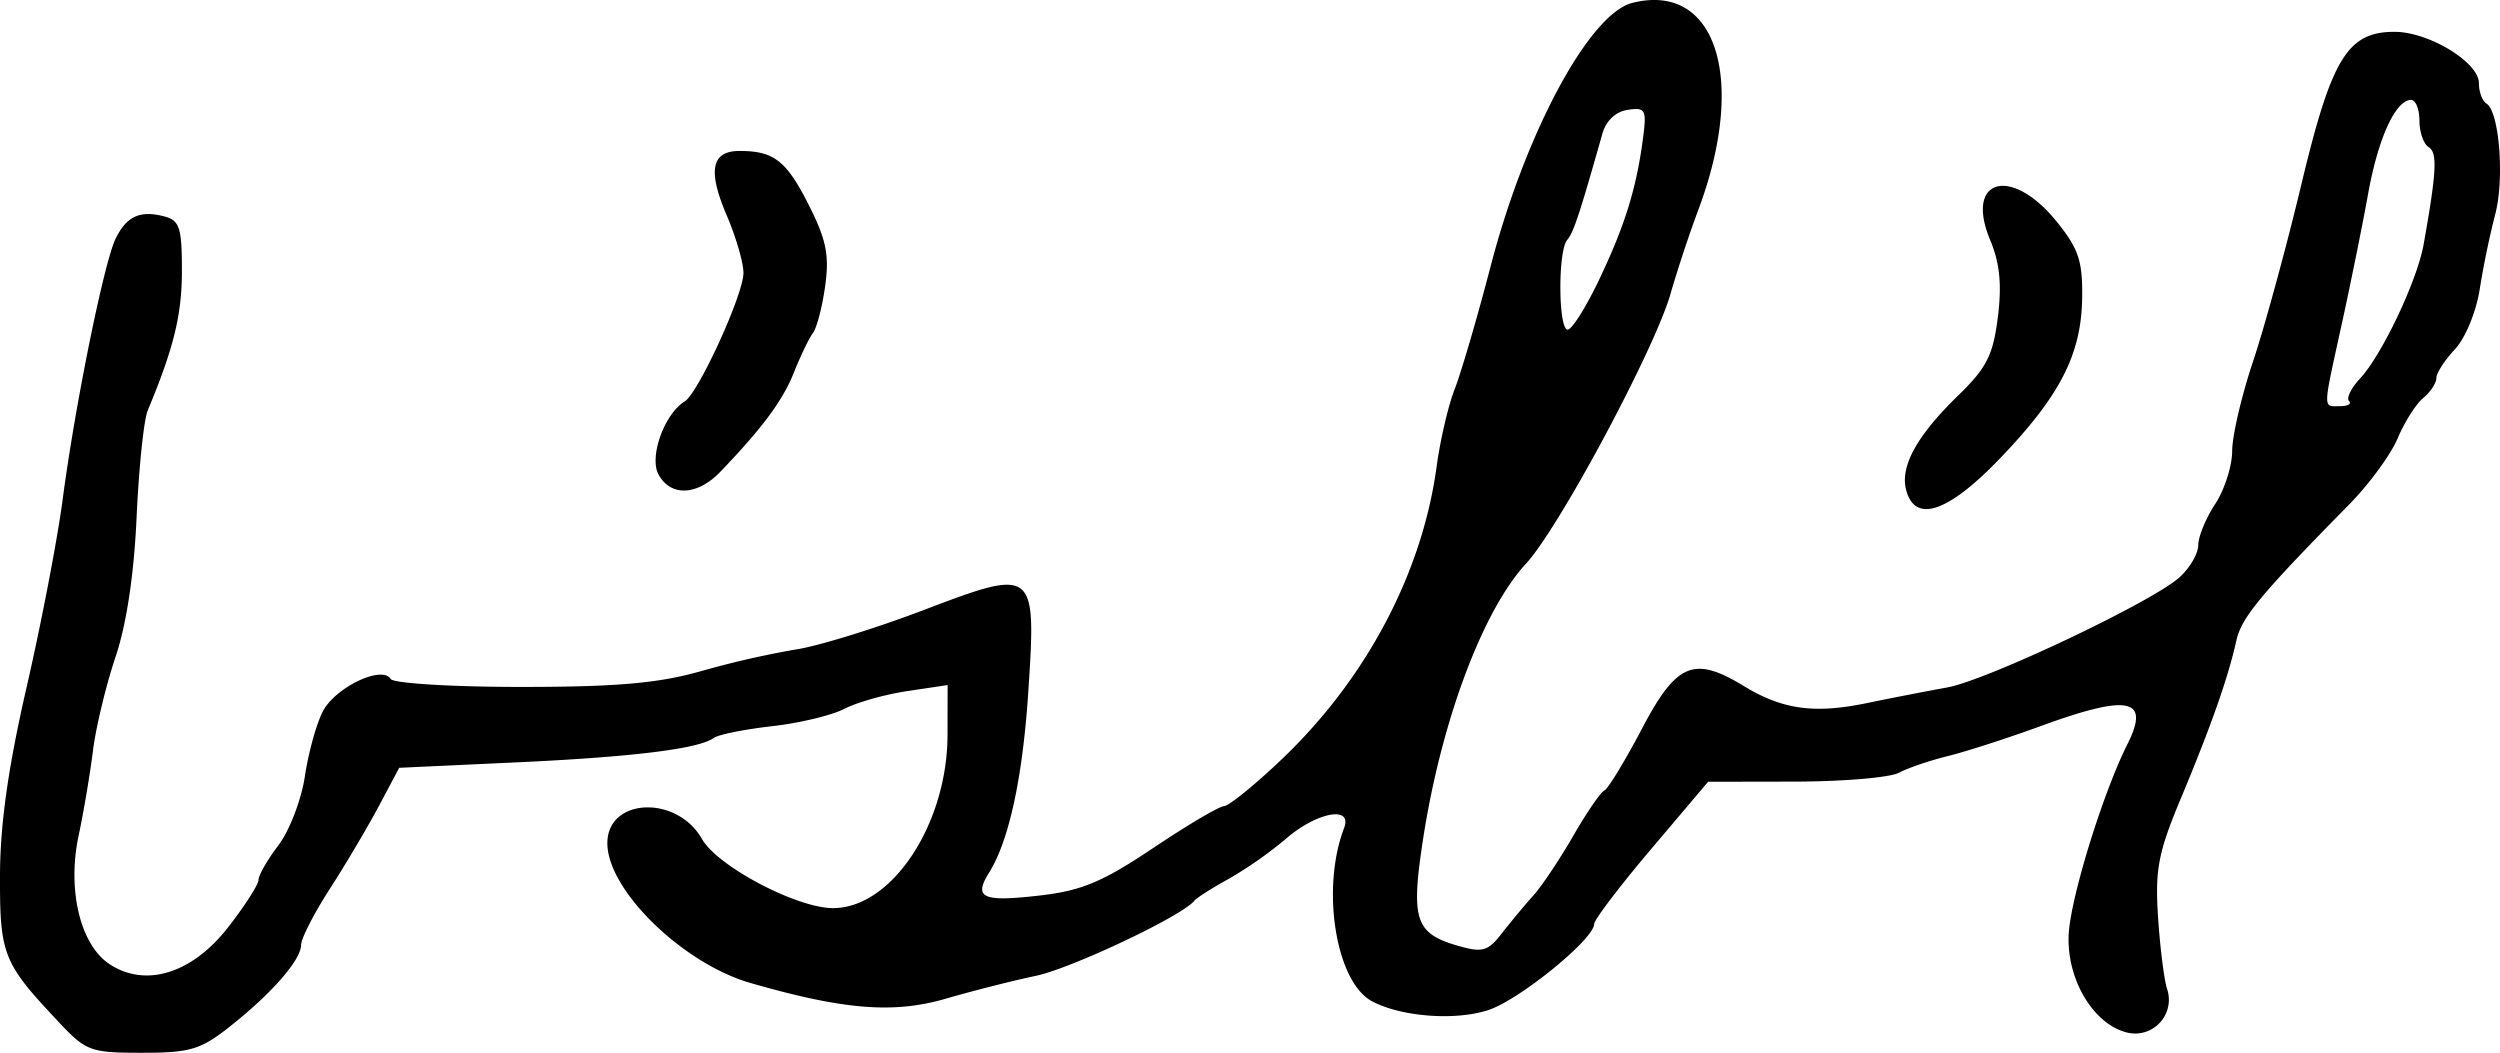 <svg xmlns="http://www.w3.org/2000/svg" height="20.204" width="47.978"><path d="M12.636 9.103c-.18-.339.114-1.158.504-1.399.264-.163 1.128-2.053 1.128-2.467 0-.194-.144-.69-.321-1.103-.369-.86-.295-1.237.244-1.237.66 0 .899.185 1.327 1.03.338.667.4.967.319 1.555-.055.401-.161.81-.236.909-.074.099-.237.437-.362.751-.215.542-.602 1.065-1.413 1.91-.442.462-.958.484-1.19.05zm23.945.3c-.119-.455.208-1.046 1.009-1.823.537-.522.66-.767.751-1.493.079-.625.037-1.04-.147-1.48-.494-1.183.406-1.433 1.276-.354.422.522.5.755.489 1.471-.016 1.081-.429 1.882-1.595 3.092-.987 1.023-1.615 1.23-1.783.587zM30.68 5.387c.495-1.034.722-1.758.848-2.708.077-.578.055-.621-.29-.571-.232.034-.416.208-.488.463-.432 1.528-.553 1.895-.673 2.032-.181.209-.173 1.723.009 1.723.08 0 .346-.423.594-.939zm14.4 2.31c-.054-.055.04-.249.21-.43.421-.452 1.098-1.878 1.222-2.574.25-1.402.268-1.763.098-1.868-.098-.06-.178-.29-.178-.509 0-.219-.072-.398-.16-.398-.297 0-.632.73-.824 1.796-.105.583-.33 1.699-.501 2.479-.375 1.71-.373 1.602-.04 1.602.15 0 .228-.044.174-.099zM1.105 19.59C.059 18.48-.005 18.318 0 16.793c.003-.977.159-2.077.512-3.61.278-1.212.589-2.828.69-3.592.238-1.815.795-4.557 1.017-5.011.21-.43.469-.548.93-.428.299.078.342.212.342 1.047 0 .842-.156 1.48-.656 2.678-.075.18-.17 1.098-.213 2.04-.05 1.108-.193 2.063-.406 2.695-.182.539-.376 1.347-.432 1.796-.056.449-.18 1.184-.276 1.633-.221 1.043.034 2.095.597 2.464.693.454 1.582.177 2.272-.708.321-.412.584-.822.584-.91 0-.09.173-.39.384-.668.211-.278.439-.872.506-1.32.066-.447.222-1.009.345-1.247.238-.46 1.136-.89 1.301-.622.053.084 1.173.153 2.494.153 1.846 0 2.644-.07 3.46-.302a17.898 17.898 0 011.823-.417c.42-.062 1.521-.402 2.449-.755 2.142-.816 2.166-.798 2.012 1.556-.109 1.663-.37 2.866-.752 3.48-.306.49-.129.569.978.44.798-.092 1.202-.262 2.174-.913.656-.44 1.267-.8 1.357-.802.09-.002.578-.397 1.085-.878 1.638-1.552 2.72-3.594 2.996-5.654.067-.494.221-1.155.344-1.47.123-.313.435-1.379.692-2.366.669-2.565 1.894-4.84 2.719-5.047 1.592-.4 2.196 1.425 1.29 3.904a25.19 25.19 0 00-.545 1.632c-.261 1.004-2.14 4.526-2.786 5.225-.831.899-1.626 3.022-1.975 5.278-.24 1.557-.155 1.82.669 2.057.471.135.574.106.845-.244.17-.218.441-.544.603-.724.162-.18.505-.694.764-1.143.259-.449.527-.84.597-.87.069-.03.393-.562.72-1.183.664-1.265.998-1.405 1.954-.822.742.452 1.35.537 2.354.33a78.025 78.025 0 011.551-.302c.754-.135 3.905-1.627 4.45-2.106.201-.178.367-.459.368-.624 0-.165.147-.52.325-.79.178-.27.325-.727.326-1.017 0-.29.181-1.065.401-1.721.22-.657.636-2.18.924-3.384.582-2.436.888-2.94 1.792-2.94.657 0 1.618.585 1.618.984 0 .167.065.344.145.393.248.153.35 1.45.166 2.134a16.48 16.48 0 00-.295 1.428c-.068.435-.276.94-.476 1.153-.196.208-.356.457-.356.552 0 .096-.115.269-.254.385-.14.116-.36.464-.49.774s-.548.88-.93 1.268c-1.705 1.733-2.068 2.17-2.166 2.617-.156.703-.482 1.632-1.057 3.007-.44 1.052-.503 1.374-.445 2.285.038.584.116 1.209.174 1.388a.648.648 0 01-.772.836c-.643-.161-1.154-1.017-1.117-1.87.03-.696.652-2.714 1.128-3.664.442-.88.032-.966-1.663-.347-.629.23-1.428.488-1.776.574-.349.086-.774.23-.945.322-.171.092-1.065.168-1.987.17l-1.676.003-1.094 1.292c-.601.71-1.093 1.357-1.093 1.437 0 .29-1.432 1.455-2.03 1.652-.633.209-1.676.13-2.236-.17-.692-.371-.98-2.16-.533-3.323.166-.434-.52-.308-1.114.204a7.767 7.767 0 01-1.108.776c-.314.172-.608.36-.653.416-.228.29-2.358 1.298-3.047 1.442-.434.091-1.213.289-1.73.439-.998.29-1.961.21-3.743-.304-1.302-.376-2.743-1.784-2.744-2.68-.002-.874 1.332-.934 1.816-.082.298.524 1.82 1.326 2.515 1.326 1.129 0 2.194-1.612 2.197-3.324l.002-.957-.773.116c-.426.063-.97.217-1.21.341-.241.125-.867.275-1.39.333-.525.06-1.027.16-1.117.226-.287.21-1.573.367-3.834.47l-2.201.102-.39.734c-.215.404-.639 1.12-.942 1.59-.303.47-.551.954-.551 1.076 0 .286-.566.934-1.37 1.568-.558.441-.76.501-1.681.501-1 0-1.074-.028-1.622-.612z"/></svg>